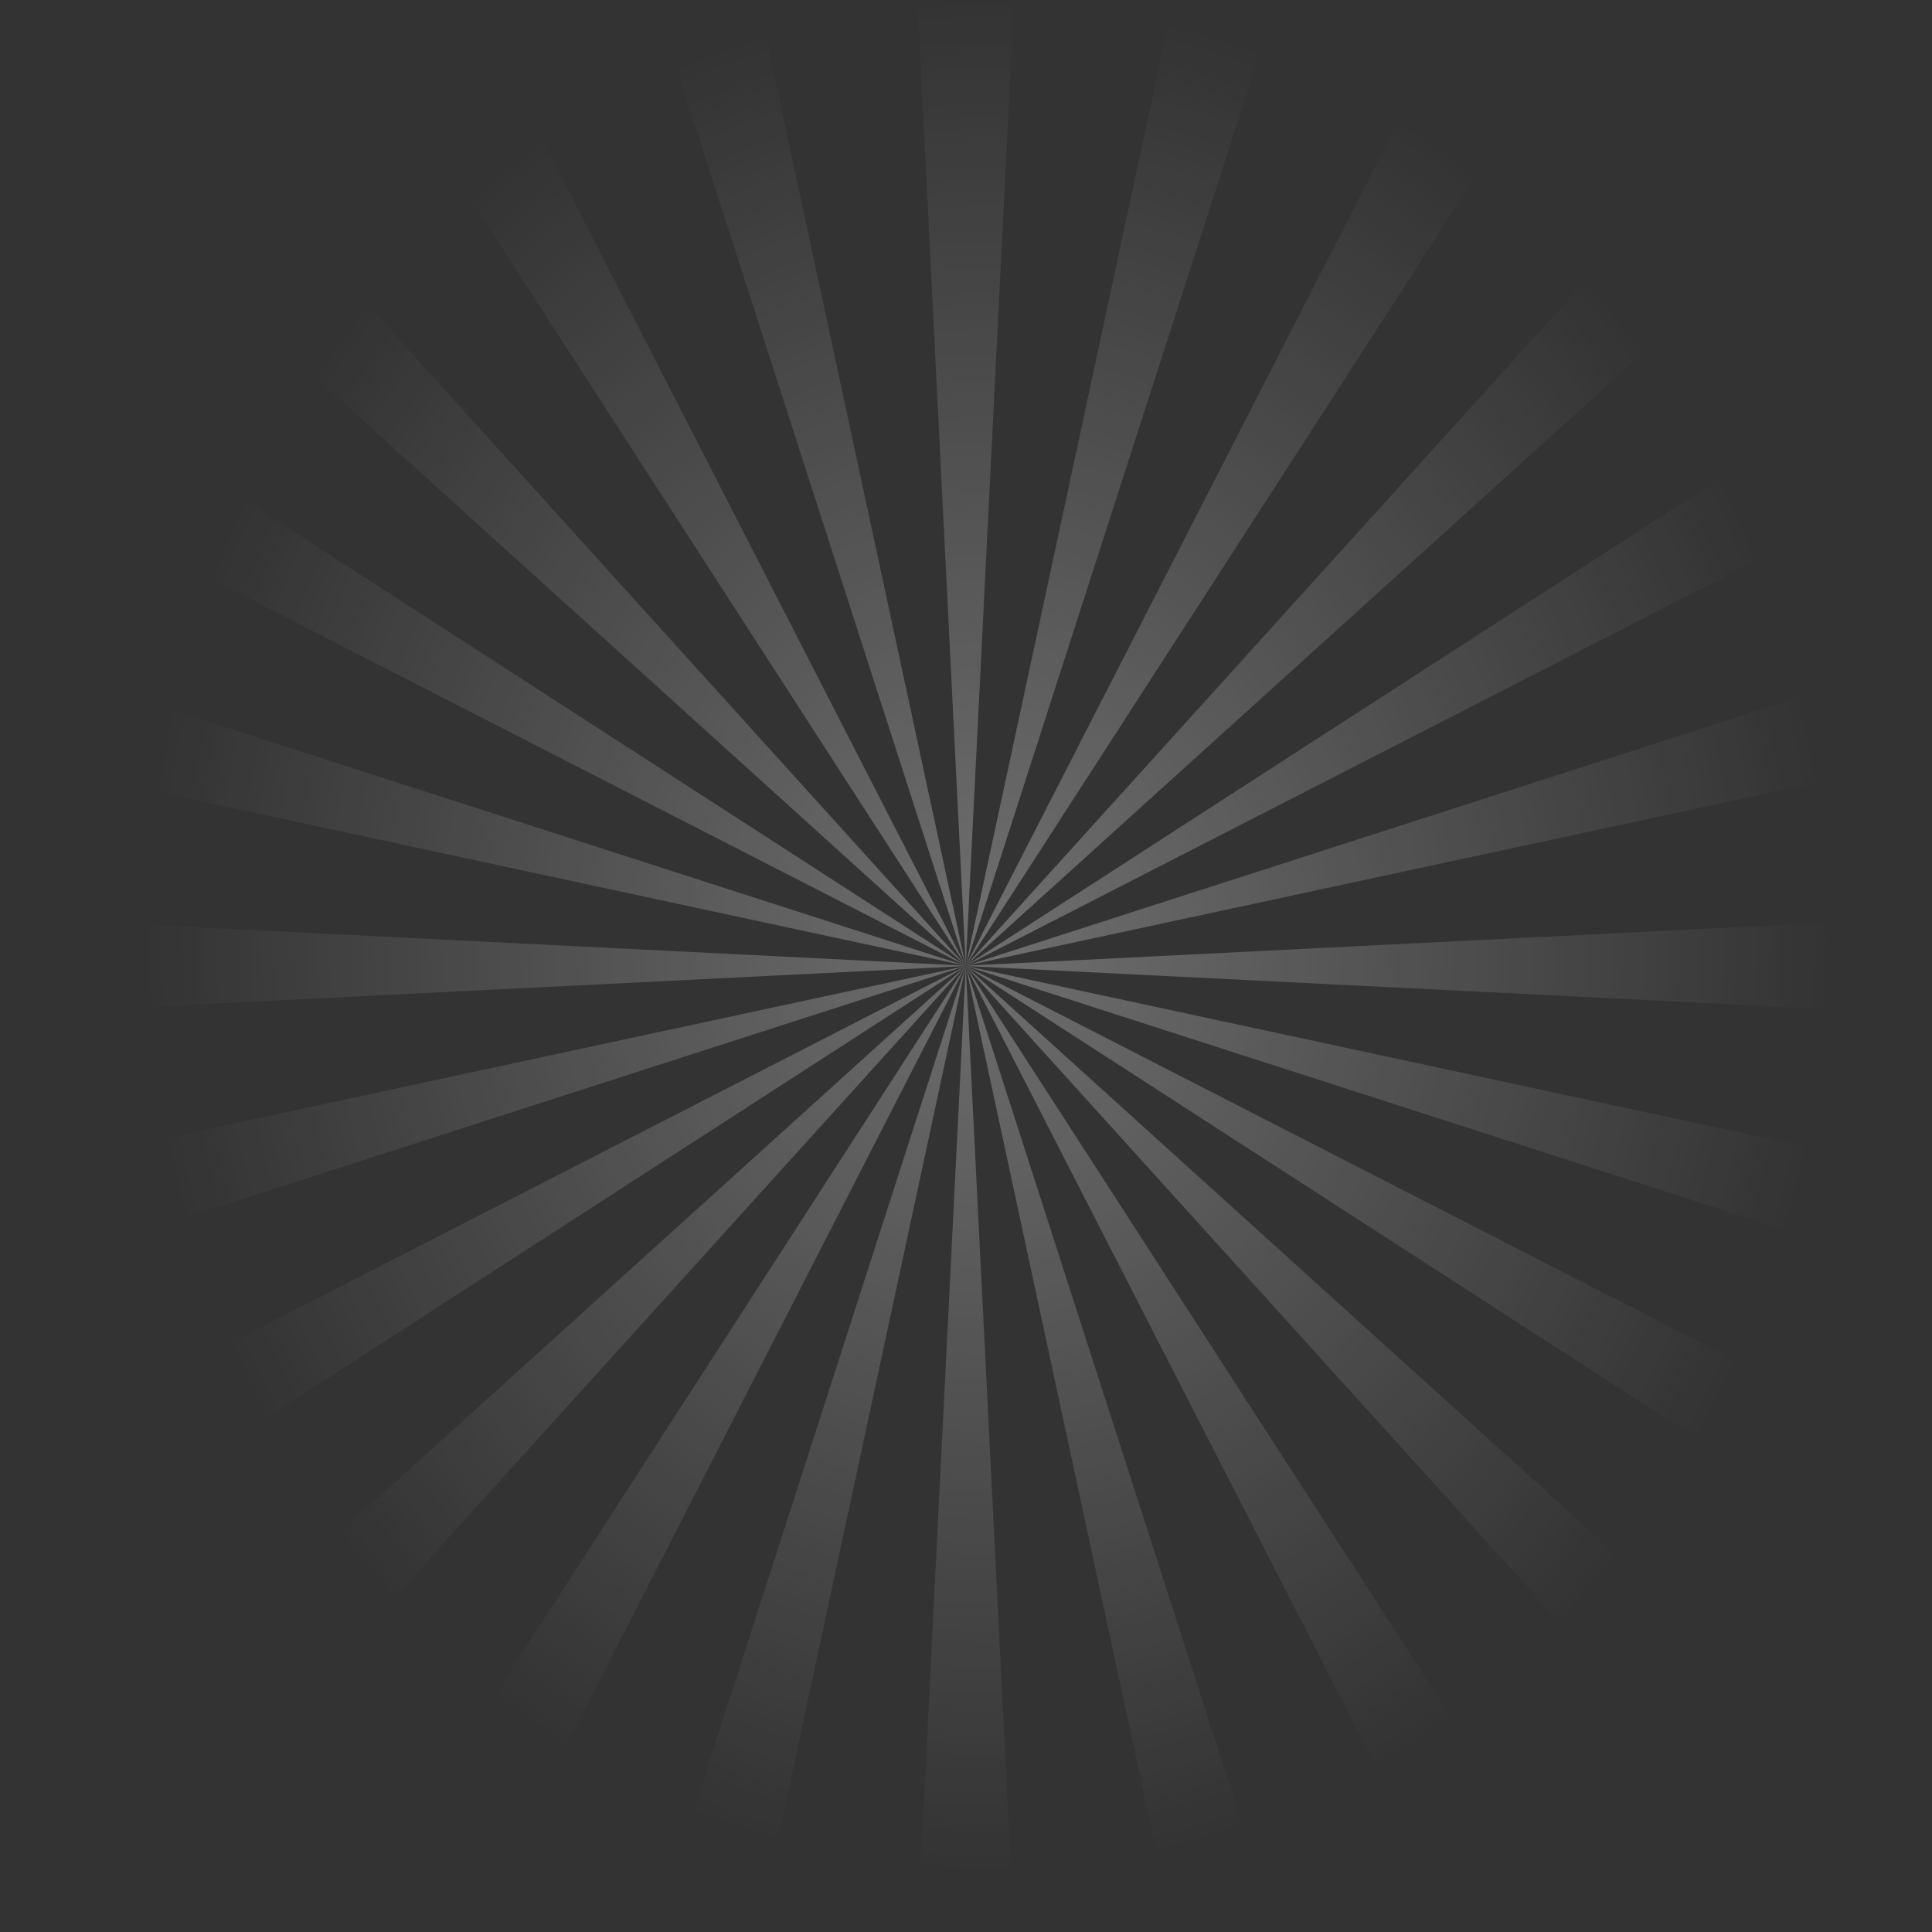 <svg width="2493" height="2493" viewBox="0 0 2493 2493" fill="none" xmlns="http://www.w3.org/2000/svg">
<rect x="0" y="0" width="2493" height="2493" fill="#333333" stroke="none"/>
<path fill-rule="evenodd" clip-rule="evenodd" d="M1246.16 1246.52L1308.47 2492.68H1183.85L1246.16 1246.53L1246.15 1246.54L983.812 2466.35L863.443 2434.1L1246.15 1246.54L677.039 2356.88L569.119 2294.58L1246.16 1246.52ZM1246.16 1246.52L1815.28 2356.88L1923.2 2294.58L1246.16 1246.52ZM1246.16 1246.52L1508.5 2466.35L1628.87 2434.1L1246.16 1246.52ZM1246.16 1246.52L2356.52 1815.64L2294.21 1923.56L1246.16 1246.52ZM1246.16 1246.52L2465.98 1508.87L2433.73 1629.24L1246.16 1246.52ZM2492.32 1308.47V1308.83L1246.16 1246.52L198.107 1923.56L135.8 1815.64L1246.16 1246.52L58.588 1629.24L26.335 1508.87L1246.16 1246.52L0 1308.83L5.44714e-06 1308.47V1184.22L0 1183.85L1246.16 1246.16L26.335 983.814L58.588 863.444L1246.16 1246.16L135.8 677.041L198.108 569.12L1246.16 1246.16L1246.16 1246.15L569.119 198.108L677.039 135.8L1246.16 1246.15L863.443 58.589L983.812 26.336L1246.16 1246.15L1183.85 0H1308.47L1246.16 1246.16L1508.5 26.336L1628.87 58.589L1246.16 1246.16L1815.28 135.8L1923.2 198.108L1246.16 1246.16L2294.21 569.12L2356.52 677.041L1246.16 1246.16L2433.73 863.444L2465.98 983.814L1246.16 1246.16L2492.32 1183.85V1184.22V1308.47ZM1249.81 1246.34L1246.16 1246.52L1242.51 1246.34L1246.16 1246.16L1249.81 1246.34ZM2171.43 2083.68L2083.32 2171.8L1246.21 1246.57L2171.43 2083.68ZM320.887 2083.68L409.003 2171.8L1246.11 1246.57L320.887 2083.68ZM2171.43 409.002L2083.32 320.886L1246.21 1246.11L2171.43 409.002ZM320.887 409.002L409.004 320.886L1246.11 1246.11L320.887 409.002Z" fill="url(#paint0_radial_1404_12163)" fill-opacity="0.7"/>
<defs>
<radialGradient id="paint0_radial_1404_12163" cx="0" cy="0" r="1" gradientUnits="userSpaceOnUse" gradientTransform="translate(1274 1208) rotate(179.869) scale(1094 1214.47)">
<stop stop-color="white" stop-opacity="0.42"/>
<stop offset="1" stop-color="white" stop-opacity="0"/>
</radialGradient>
</defs>
</svg>
